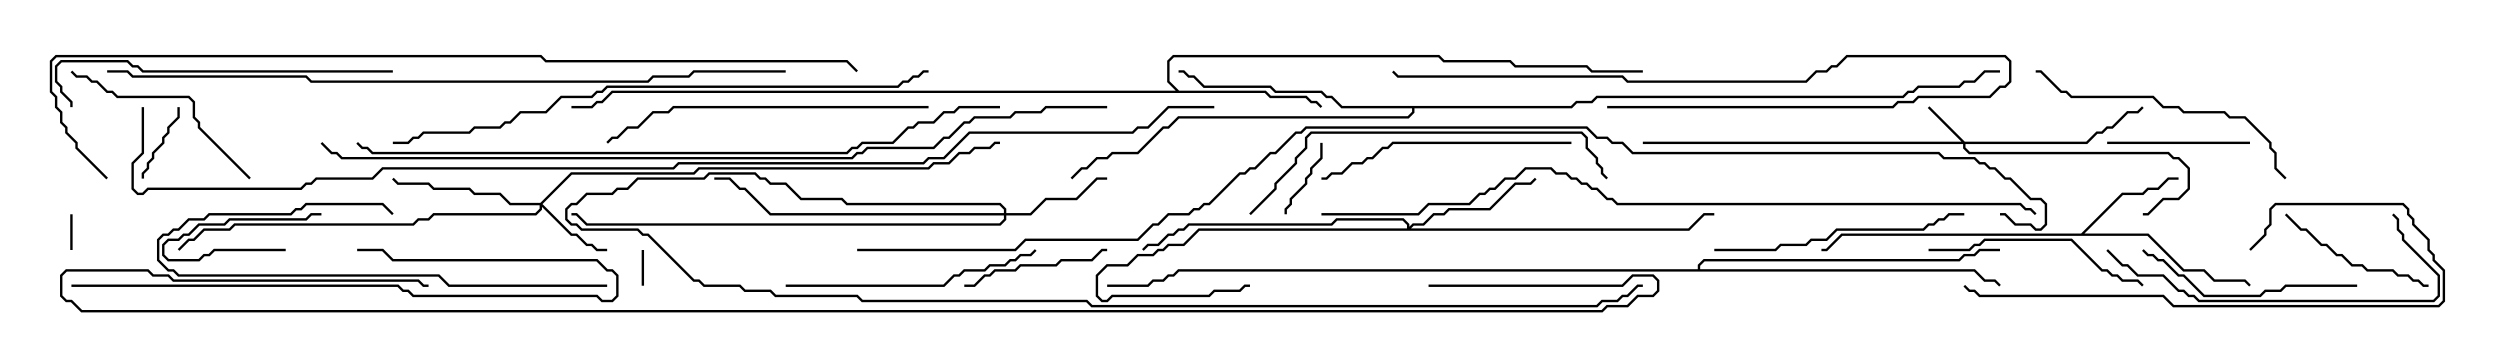 <svg version="1.1" width="105" height="15" xmlns="http://www.w3.org/2000/svg"><path d="M87.408,9.807L89.122,8.093L89.979,8.093L90.194,7.879L90.622,7.879L91.051,7.45L91.5,7.45L91.5,7.55L91.092,7.55L90.664,7.979L90.235,7.979L90.021,8.193L89.164,8.193L87.549,9.807L90.235,9.807L91.735,11.307L92.592,11.307L93.021,11.736L94.306,11.736L94.535,11.965L94.465,12.035L94.265,11.836L92.979,11.836L92.551,11.407L91.694,11.407L90.194,9.907L77.378,9.907L76.735,10.55L76.5,10.55L76.5,10.45L76.694,10.45L77.336,9.807z" stroke="none"/><path d="M49.521,3.807L53.164,3.807L53.378,4.021L54.878,4.021L55.092,4.236L55.306,4.236L55.535,4.465L55.465,4.535L55.265,4.336L55.051,4.336L54.836,4.121L53.336,4.121L53.122,3.907L25.735,3.907L25.306,4.336L25.092,4.336L24.878,4.55L24,4.55L24,4.45L24.836,4.45L25.051,4.236L25.265,4.236L25.694,3.807L49.379,3.807L49.021,3.449L49.021,2.551L49.265,2.307L60.449,2.307L60.664,2.521L63.449,2.521L63.664,2.736L66.664,2.736L66.878,2.95L69,2.95L69,3.05L66.836,3.05L66.622,2.836L63.622,2.836L63.408,2.621L60.622,2.621L60.408,2.407L49.306,2.407L49.121,2.592L49.121,3.408z" stroke="none"/><path d="M65.979,4.45L66.194,4.236L66.836,4.236L67.051,4.021L79.908,4.021L80.122,3.807L80.336,3.807L80.551,3.593L82.265,3.593L82.479,3.379L82.908,3.379L83.336,2.95L84,2.95L84,3.05L83.378,3.05L82.949,3.479L82.521,3.479L82.306,3.693L80.592,3.693L80.378,3.907L80.164,3.907L79.949,4.121L67.092,4.121L66.878,4.336L66.235,4.336L66.021,4.55L59.407,4.55L59.407,4.735L59.164,4.979L49.521,4.979L49.092,5.407L48.878,5.407L47.806,6.479L46.735,6.479L46.521,6.693L46.092,6.693L45.664,7.121L45.449,7.121L45.035,7.535L44.965,7.465L45.408,7.021L45.622,7.021L46.051,6.593L46.479,6.593L46.694,6.379L47.765,6.379L48.836,5.307L49.051,5.307L49.479,4.879L59.122,4.879L59.307,4.694L59.307,4.55L56.336,4.55L55.908,4.121L55.694,4.121L55.479,3.907L53.551,3.907L53.336,3.693L50.551,3.693L50.122,3.264L49.908,3.264L49.694,3.05L49.5,3.05L49.5,2.95L49.735,2.95L49.949,3.164L50.164,3.164L50.592,3.593L53.378,3.593L53.592,3.807L55.521,3.807L55.735,4.021L55.949,4.021L56.378,4.45z" stroke="none"/><path d="M71.307,11.307L71.307,11.122L71.551,10.879L82.265,10.879L82.479,10.664L82.908,10.664L83.122,10.45L84,10.45L84,10.55L83.164,10.55L82.949,10.764L82.521,10.764L82.306,10.979L71.592,10.979L71.407,11.164L71.407,11.307L82.949,11.307L83.378,11.736L83.806,11.736L84.035,11.965L83.965,12.035L83.765,11.836L83.336,11.836L82.908,11.407L49.521,11.407L49.306,11.621L49.092,11.621L48.878,11.836L48.449,11.836L48.235,12.05L46.5,12.05L46.5,11.95L48.194,11.95L48.408,11.736L48.836,11.736L49.051,11.521L49.265,11.521L49.479,11.307z" stroke="none"/><path d="M82.521,5.95L87.622,5.95L88.051,5.521L88.265,5.521L88.479,5.307L88.694,5.307L89.336,4.664L89.765,4.664L89.965,4.465L90.035,4.535L89.806,4.764L89.378,4.764L88.735,5.407L88.521,5.407L88.306,5.621L88.092,5.621L87.664,6.05L82.55,6.05L82.55,6.194L82.735,6.379L91.092,6.379L91.306,6.593L91.521,6.593L91.979,7.051L91.979,7.949L91.521,8.407L90.878,8.407L90.235,9.05L90,9.05L90,8.95L90.194,8.95L90.836,8.307L91.479,8.307L91.879,7.908L91.879,7.092L91.479,6.693L91.265,6.693L91.051,6.479L82.694,6.479L82.45,6.235L82.45,6.05L69,6.05L69,5.95L82.379,5.95L80.965,4.535L81.035,4.465z" stroke="none"/><path d="M22.694,8.521L23.979,7.236L29.122,7.236L29.336,7.021L38.979,7.021L39.194,6.807L39.836,6.807L40.265,6.379L40.694,6.379L40.908,6.164L41.551,6.164L41.765,5.95L42,5.95L42,6.05L41.806,6.05L41.592,6.264L40.949,6.264L40.735,6.479L40.306,6.479L39.878,6.907L39.235,6.907L39.021,7.121L29.378,7.121L29.164,7.336L24.021,7.336L22.785,8.571L24.021,9.807L24.235,9.807L24.664,10.236L24.878,10.236L25.092,10.45L25.5,10.45L25.5,10.55L25.051,10.55L24.836,10.336L24.622,10.336L24.194,9.907L23.979,9.907L22.764,8.692L22.764,8.806L22.521,9.05L18.235,9.05L18.021,9.264L17.592,9.264L17.378,9.479L9.878,9.479L9.664,9.693L8.592,9.693L8.164,10.121L7.949,10.121L7.535,10.535L7.465,10.465L7.908,10.021L8.122,10.021L8.551,9.593L9.622,9.593L9.836,9.379L17.336,9.379L17.551,9.164L17.979,9.164L18.194,8.95L22.479,8.95L22.664,8.765L22.664,8.621L21.408,8.621L20.979,8.193L19.908,8.193L19.694,7.979L18.194,7.979L17.979,7.764L16.694,7.764L16.465,7.535L16.535,7.465L16.735,7.664L18.021,7.664L18.235,7.879L19.735,7.879L19.949,8.093L21.021,8.093L21.449,8.521z" stroke="none"/><path d="M42.164,8.95L42.164,8.806L41.979,8.621L35.551,8.621L35.336,8.407L33.622,8.407L32.979,7.764L32.336,7.764L32.122,7.55L31.908,7.55L31.694,7.336L29.806,7.336L29.592,7.55L26.806,7.55L26.378,7.979L25.949,7.979L25.735,8.193L24.664,8.193L24.235,8.621L24.021,8.621L23.836,8.806L23.836,9.194L24.021,9.379L24.235,9.379L24.449,9.593L26.806,9.593L27.021,9.807L27.235,9.807L29.164,11.736L29.378,11.736L29.592,11.95L31.092,11.95L31.306,12.164L32.378,12.164L32.592,12.379L36.021,12.379L36.235,12.593L45.664,12.593L45.878,12.807L67.051,12.807L67.265,12.593L67.908,12.593L68.122,12.379L68.336,12.379L68.765,11.95L69,11.95L69,12.05L68.806,12.05L68.378,12.479L68.164,12.479L67.949,12.693L67.306,12.693L67.092,12.907L45.836,12.907L45.622,12.693L36.194,12.693L35.979,12.479L32.551,12.479L32.336,12.264L31.265,12.264L31.051,12.05L29.551,12.05L29.336,11.836L29.122,11.836L27.194,9.907L26.979,9.907L26.765,9.693L24.408,9.693L24.194,9.479L23.979,9.479L23.736,9.235L23.736,8.765L23.979,8.521L24.194,8.521L24.622,8.093L25.694,8.093L25.908,7.879L26.336,7.879L26.765,7.45L29.551,7.45L29.765,7.236L31.735,7.236L31.949,7.45L32.164,7.45L32.378,7.664L33.021,7.664L33.664,8.307L35.378,8.307L35.592,8.521L42.021,8.521L42.264,8.765L42.264,8.95L43.265,8.95L43.908,8.307L45.194,8.307L46.051,7.45L46.5,7.45L46.5,7.55L46.092,7.55L45.235,8.407L43.949,8.407L43.306,9.05L42.264,9.05L42.264,9.235L42.021,9.479L24.622,9.479L24.194,9.05L24,9.05L24,8.95L24.235,8.95L24.664,9.379L41.979,9.379L42.164,9.194L42.164,9.05L32.336,9.05L31.265,7.979L31.051,7.979L30.622,7.55L30,7.55L30,7.45L30.664,7.45L31.092,7.879L31.306,7.879L32.378,8.95z" stroke="none"/><path d="M59.093,9.593L59.093,9.449L58.908,9.264L56.164,9.264L55.949,9.479L49.949,9.479L49.735,9.693L49.521,9.693L49.306,9.907L49.092,9.907L48.664,10.336L48.235,10.336L48.035,10.535L47.965,10.465L48.194,10.236L48.622,10.236L49.051,9.807L49.265,9.807L49.479,9.593L49.694,9.593L49.908,9.379L55.908,9.379L56.122,9.164L58.949,9.164L59.193,9.408L59.193,9.522L59.336,9.379L59.765,9.379L60.194,8.95L60.622,8.95L60.836,8.736L62.551,8.736L63.622,7.664L64.265,7.664L64.465,7.465L64.535,7.535L64.306,7.764L63.664,7.764L62.592,8.836L60.878,8.836L60.664,9.05L60.235,9.05L59.806,9.479L59.378,9.479L59.264,9.593L70.908,9.593L71.551,8.95L72,8.95L72,9.05L71.592,9.05L70.949,9.693L50.378,9.693L49.735,10.336L49.092,10.336L48.878,10.55L48.664,10.55L48.449,10.764L47.806,10.764L47.378,11.193L46.521,11.193L46.121,11.592L46.121,12.408L46.306,12.593L46.479,12.593L46.694,12.379L50.765,12.379L50.979,12.164L52.051,12.164L52.265,11.95L52.5,11.95L52.5,12.05L52.306,12.05L52.092,12.264L51.021,12.264L50.806,12.479L46.735,12.479L46.521,12.693L46.265,12.693L46.021,12.449L46.021,11.551L46.479,11.093L47.336,11.093L47.765,10.664L48.408,10.664L48.622,10.45L48.836,10.45L49.051,10.236L49.694,10.236L50.336,9.593z" stroke="none"/><path d="M26.95,10.5L27.05,10.5L27.05,12L26.95,12z" stroke="none"/><path d="M2.95,9L3.05,9L3.05,10.5L2.95,10.5z" stroke="none"/><path d="M12,10.45L12,10.55L9.021,10.55L8.806,10.764L8.592,10.764L8.378,10.979L7.051,10.979L6.807,10.735L6.807,10.265L7.051,10.021L7.479,10.021L7.694,9.807L7.908,9.807L8.336,9.379L9.408,9.379L9.622,9.164L12.836,9.164L13.051,8.95L13.5,8.95L13.5,9.05L13.092,9.05L12.878,9.264L9.664,9.264L9.449,9.479L8.378,9.479L7.949,9.907L7.735,9.907L7.521,10.121L7.092,10.121L6.907,10.306L6.907,10.694L7.092,10.879L8.336,10.879L8.551,10.664L8.765,10.664L8.979,10.45z" stroke="none"/><path d="M54.05,9L53.95,9L53.95,8.765L54.164,8.551L54.164,8.336L54.807,7.694L54.807,7.479L55.021,7.265L55.021,7.051L55.45,6.622L55.45,6L55.55,6L55.55,6.664L55.121,7.092L55.121,7.306L54.907,7.521L54.907,7.735L54.264,8.378L54.264,8.592L54.05,8.806z" stroke="none"/><path d="M6.05,7.5L5.95,7.5L5.95,7.265L6.164,7.051L6.164,6.836L6.379,6.622L6.379,6.408L6.807,5.979L6.807,5.765L7.021,5.551L7.021,5.336L7.45,4.908L7.45,4.5L7.55,4.5L7.55,4.949L7.121,5.378L7.121,5.592L6.907,5.806L6.907,6.021L6.479,6.449L6.479,6.664L6.264,6.878L6.264,7.092L6.05,7.306z" stroke="none"/><path d="M88.5,6.05L88.5,5.95L94.5,5.95L94.5,6.05z" stroke="none"/><path d="M40.5,12.05L40.5,11.95L40.908,11.95L41.336,11.521L41.551,11.521L41.765,11.307L42.622,11.307L42.836,11.093L44.336,11.093L44.551,10.879L45.836,10.879L46.265,10.45L46.5,10.45L46.5,10.55L46.306,10.55L45.878,10.979L44.592,10.979L44.378,11.193L42.878,11.193L42.664,11.407L41.806,11.407L41.592,11.621L41.378,11.621L40.949,12.05z" stroke="none"/><path d="M95.965,9.035L96.035,8.965L96.664,9.593L96.878,9.593L97.521,10.236L97.735,10.236L98.164,10.664L98.378,10.664L98.806,11.093L99.235,11.093L99.449,11.307L100.521,11.307L100.735,11.521L101.164,11.521L101.378,11.736L101.592,11.736L101.806,11.95L102,11.95L102,12.05L101.765,12.05L101.551,11.836L101.336,11.836L101.122,11.621L100.694,11.621L100.479,11.407L99.408,11.407L99.194,11.193L98.765,11.193L98.336,10.764L98.122,10.764L97.694,10.336L97.479,10.336L96.836,9.693L96.622,9.693z" stroke="none"/><path d="M10.535,7.465L10.465,7.535L8.307,5.378L8.307,5.164L8.093,4.949L8.093,4.306L7.908,4.121L4.908,4.121L4.694,3.907L4.479,3.907L4.051,3.479L3.836,3.479L3.622,3.264L3.194,3.264L2.965,3.035L3.035,2.965L3.235,3.164L3.664,3.164L3.878,3.379L4.092,3.379L4.521,3.807L4.735,3.807L4.949,4.021L7.949,4.021L8.193,4.265L8.193,4.908L8.407,5.122L8.407,5.336z" stroke="none"/><path d="M67.5,4.55L67.5,4.45L79.479,4.45L79.694,4.236L80.336,4.236L80.551,4.021L83.551,4.021L83.979,3.593L84.194,3.593L84.379,3.408L84.379,2.592L84.194,2.407L77.592,2.407L77.164,2.836L76.949,2.836L76.735,3.05L76.306,3.05L75.878,3.479L68.336,3.479L68.122,3.264L58.694,3.264L58.465,3.035L58.535,2.965L58.735,3.164L68.164,3.164L68.378,3.379L75.836,3.379L76.265,2.95L76.694,2.95L76.908,2.736L77.122,2.736L77.551,2.307L84.235,2.307L84.479,2.551L84.479,3.449L84.235,3.693L84.021,3.693L83.592,4.121L80.592,4.121L80.378,4.336L79.735,4.336L79.521,4.55z" stroke="none"/><path d="M99,11.95L99,12.05L96.021,12.05L95.806,12.264L95.164,12.264L94.949,12.479L92.551,12.479L91.694,11.621L91.479,11.621L90.836,10.979L90.622,10.979L90.408,10.764L90.194,10.764L89.965,10.535L90.035,10.465L90.235,10.664L90.449,10.664L90.664,10.879L90.878,10.879L91.521,11.521L91.735,11.521L92.592,12.379L94.908,12.379L95.122,12.164L95.765,12.164L95.979,11.95z" stroke="none"/><path d="M81,10.55L81,10.45L82.694,10.45L82.908,10.236L83.122,10.236L83.336,10.021L87.021,10.021L88.306,11.307L88.521,11.307L88.735,11.521L88.949,11.521L89.164,11.736L89.806,11.736L90.035,11.965L89.965,12.035L89.765,11.836L89.122,11.836L88.908,11.621L88.694,11.621L88.479,11.407L88.265,11.407L86.979,10.121L83.378,10.121L83.164,10.336L82.949,10.336L82.735,10.55z" stroke="none"/><path d="M25.5,11.95L25.5,12.05L18.836,12.05L18.408,11.621L7.479,11.621L7.265,11.407L7.051,11.407L6.593,10.949L6.593,10.051L6.836,9.807L7.051,9.807L7.265,9.593L7.479,9.593L7.908,9.164L8.551,9.164L8.765,8.95L12.194,8.95L12.408,8.736L12.622,8.736L12.836,8.521L16.092,8.521L16.535,8.965L16.465,9.035L16.051,8.621L12.878,8.621L12.664,8.836L12.449,8.836L12.235,9.05L8.806,9.05L8.592,9.264L7.949,9.264L7.521,9.693L7.306,9.693L7.092,9.907L6.878,9.907L6.693,10.092L6.693,10.908L7.092,11.307L7.306,11.307L7.521,11.521L18.449,11.521L18.878,11.95z" stroke="none"/><path d="M33,12.05L33,11.95L39.622,11.95L40.051,11.521L40.265,11.521L40.479,11.307L41.336,11.307L41.551,11.093L42.194,11.093L42.408,10.879L42.622,10.879L42.836,10.664L43.265,10.664L43.465,10.465L43.535,10.535L43.306,10.764L42.878,10.764L42.664,10.979L42.449,10.979L42.235,11.193L41.592,11.193L41.378,11.407L40.521,11.407L40.306,11.621L40.092,11.621L39.664,12.05z" stroke="none"/><path d="M72,10.55L72,10.45L74.551,10.45L74.765,10.236L75.836,10.236L76.051,10.021L76.694,10.021L77.122,9.593L80.765,9.593L80.979,9.379L81.194,9.379L81.408,9.164L81.622,9.164L81.836,8.95L82.5,8.95L82.5,9.05L81.878,9.05L81.664,9.264L81.449,9.264L81.235,9.479L81.021,9.479L80.806,9.693L77.164,9.693L76.735,10.121L76.092,10.121L75.878,10.336L74.806,10.336L74.592,10.55z" stroke="none"/><path d="M66,5.95L66,6.05L58.521,6.05L58.306,6.264L58.092,6.264L57.664,6.693L57.449,6.693L57.235,6.907L56.806,6.907L56.378,7.336L55.949,7.336L55.735,7.55L55.5,7.55L55.5,7.45L55.694,7.45L55.908,7.236L56.336,7.236L56.765,6.807L57.194,6.807L57.408,6.593L57.622,6.593L58.051,6.164L58.265,6.164L58.479,5.95z" stroke="none"/><path d="M96.035,7.465L95.965,7.535L95.521,7.092L95.521,6.449L95.307,6.235L95.307,6.021L94.265,4.979L93.622,4.979L93.408,4.764L91.694,4.764L91.479,4.55L90.836,4.55L90.408,4.121L86.979,4.121L86.765,3.907L86.551,3.907L85.694,3.05L85.5,3.05L85.5,2.95L85.735,2.95L86.592,3.807L86.806,3.807L87.021,4.021L90.449,4.021L90.878,4.45L91.521,4.45L91.735,4.664L93.449,4.664L93.664,4.879L94.306,4.879L95.407,5.979L95.407,6.194L95.621,6.408L95.621,7.051z" stroke="none"/><path d="M3,12.05L3,11.95L16.735,11.95L16.949,12.164L17.164,12.164L17.378,12.379L25.092,12.379L25.306,12.593L25.694,12.593L25.879,12.408L25.879,11.592L25.694,11.407L25.479,11.407L25.051,10.979L16.479,10.979L16.051,10.55L15,10.55L15,10.45L16.092,10.45L16.521,10.879L25.092,10.879L25.521,11.307L25.735,11.307L25.979,11.551L25.979,12.449L25.735,12.693L25.265,12.693L25.051,12.479L17.336,12.479L17.122,12.264L16.908,12.264L16.694,12.05z" stroke="none"/><path d="M88.465,10.535L88.535,10.465L89.164,11.093L89.378,11.093L89.806,11.521L90.878,11.521L91.521,12.164L91.735,12.164L91.949,12.379L92.164,12.379L92.378,12.593L102.194,12.593L102.379,12.408L102.379,11.592L100.879,10.092L100.879,9.878L100.664,9.664L100.664,9.235L100.465,9.035L100.535,8.965L100.764,9.194L100.764,9.622L100.979,9.836L100.979,10.051L102.479,11.551L102.479,12.449L102.235,12.693L92.336,12.693L92.122,12.479L91.908,12.479L91.694,12.264L91.479,12.264L90.836,11.621L89.765,11.621L89.336,11.193L89.122,11.193z" stroke="none"/><path d="M94.535,10.535L94.465,10.465L95.093,9.836L95.093,9.622L95.307,9.408L95.307,8.765L95.551,8.521L100.949,8.521L101.193,8.765L101.193,8.979L101.407,9.194L101.407,9.408L102.05,10.051L102.05,10.479L102.264,10.694L102.264,10.908L102.693,11.336L102.693,12.664L102.449,12.907L91.265,12.907L90.836,12.479L83.122,12.479L82.908,12.264L82.694,12.264L82.465,12.035L82.535,11.965L82.735,12.164L82.949,12.164L83.164,12.379L90.878,12.379L91.306,12.807L102.408,12.807L102.593,12.622L102.593,11.378L102.164,10.949L102.164,10.735L101.95,10.521L101.95,10.092L101.307,9.449L101.307,9.235L101.093,9.021L101.093,8.806L100.908,8.621L95.592,8.621L95.407,8.806L95.407,9.449L95.193,9.664L95.193,9.878z" stroke="none"/><path d="M16.5,2.95L16.5,3.05L5.979,3.05L5.765,2.836L5.551,2.836L5.336,2.621L2.592,2.621L2.407,2.806L2.407,3.408L2.621,3.622L2.621,3.836L3.05,4.265L3.05,4.5L2.95,4.5L2.95,4.306L2.521,3.878L2.521,3.664L2.307,3.449L2.307,2.765L2.551,2.521L5.378,2.521L5.592,2.736L5.806,2.736L6.021,2.95z" stroke="none"/><path d="M39,4.45L39,4.55L28.306,4.55L28.092,4.764L27.449,4.764L26.806,5.407L26.378,5.407L25.949,5.836L25.735,5.836L25.535,6.035L25.465,5.965L25.694,5.736L25.908,5.736L26.336,5.307L26.765,5.307L27.408,4.664L28.051,4.664L28.265,4.45z" stroke="none"/><path d="M52.535,9.035L52.465,8.965L53.521,7.908L53.521,7.694L54.379,6.836L54.379,6.622L54.807,6.194L54.807,5.765L55.051,5.521L66.449,5.521L66.693,5.765L66.693,6.194L67.121,6.622L67.121,6.836L67.336,7.051L67.336,7.265L67.535,7.465L67.465,7.535L67.236,7.306L67.236,7.092L67.021,6.878L67.021,6.664L66.593,6.235L66.593,5.806L66.408,5.621L55.092,5.621L54.907,5.806L54.907,6.235L54.479,6.664L54.479,6.878L53.621,7.735L53.621,7.949z" stroke="none"/><path d="M16.5,6.05L16.5,5.95L17.122,5.95L17.336,5.736L17.551,5.736L17.765,5.521L19.694,5.521L19.908,5.307L20.979,5.307L21.194,5.093L21.408,5.093L21.836,4.664L22.908,4.664L23.551,4.021L24.836,4.021L25.051,3.807L25.265,3.807L25.479,3.593L37.694,3.593L37.908,3.379L38.122,3.379L38.336,3.164L38.551,3.164L38.765,2.95L39,2.95L39,3.05L38.806,3.05L38.592,3.264L38.378,3.264L38.164,3.479L37.949,3.479L37.735,3.693L25.521,3.693L25.306,3.907L25.092,3.907L24.878,4.121L23.592,4.121L22.949,4.764L21.878,4.764L21.449,5.193L21.235,5.193L21.021,5.407L19.949,5.407L19.735,5.621L17.806,5.621L17.592,5.836L17.378,5.836L17.164,6.05z" stroke="none"/><path d="M14.965,6.035L15.035,5.965L15.235,6.164L15.449,6.164L15.664,6.379L35.551,6.379L35.765,6.164L35.979,6.164L36.194,5.95L37.479,5.95L38.122,5.307L38.336,5.307L38.551,5.093L39.194,5.093L39.622,4.664L40.051,4.664L40.265,4.45L42,4.45L42,4.55L40.306,4.55L40.092,4.764L39.664,4.764L39.235,5.193L38.592,5.193L38.378,5.407L38.164,5.407L37.521,6.05L36.235,6.05L36.021,6.264L35.806,6.264L35.592,6.479L15.622,6.479L15.408,6.264L15.194,6.264z" stroke="none"/><path d="M4.5,3.05L4.5,2.95L5.378,2.95L5.592,3.164L12.878,3.164L13.092,3.379L27.194,3.379L27.408,3.164L28.908,3.164L29.122,2.95L33,2.95L33,3.05L29.164,3.05L28.949,3.264L27.449,3.264L27.235,3.479L13.051,3.479L12.836,3.264L5.551,3.264L5.336,3.05z" stroke="none"/><path d="M85.535,8.965L85.465,9.035L85.265,8.836L85.051,8.836L84.836,8.621L67.908,8.621L67.694,8.407L67.479,8.407L67.051,7.979L66.836,7.979L66.622,7.764L66.408,7.764L66.194,7.55L65.979,7.55L65.765,7.336L65.336,7.336L65.122,7.121L64.092,7.121L63.664,7.55L63.235,7.55L62.806,7.979L62.592,7.979L62.378,8.193L62.164,8.193L61.735,8.621L60.021,8.621L59.592,9.05L55.5,9.05L55.5,8.95L59.551,8.95L59.979,8.521L61.694,8.521L62.122,8.093L62.336,8.093L62.551,7.879L62.765,7.879L63.194,7.45L63.622,7.45L64.051,7.021L65.164,7.021L65.378,7.236L65.806,7.236L66.021,7.45L66.235,7.45L66.449,7.664L66.664,7.664L66.878,7.879L67.092,7.879L67.521,8.307L67.735,8.307L67.949,8.521L84.878,8.521L85.092,8.736L85.306,8.736z" stroke="none"/><path d="M4.535,7.465L4.465,7.535L3.164,6.235L3.164,6.021L2.736,5.592L2.736,5.378L2.521,5.164L2.521,4.735L2.307,4.521L2.307,4.092L2.093,3.878L2.093,2.551L2.336,2.307L22.735,2.307L22.949,2.521L35.592,2.521L36.035,2.965L35.965,3.035L35.551,2.621L22.908,2.621L22.694,2.407L2.378,2.407L2.193,2.592L2.193,3.836L2.407,4.051L2.407,4.479L2.621,4.694L2.621,5.122L2.836,5.336L2.836,5.551L3.264,5.979L3.264,6.194z" stroke="none"/><path d="M46.5,4.45L46.5,4.55L43.949,4.55L43.735,4.764L42.664,4.764L42.449,4.979L40.949,4.979L40.735,5.193L40.521,5.193L39.878,5.836L39.664,5.836L39.235,6.264L36.449,6.264L36.235,6.479L36.021,6.479L35.806,6.693L14.336,6.693L14.122,6.479L13.908,6.479L13.465,6.035L13.535,5.965L13.949,6.379L14.164,6.379L14.378,6.593L35.765,6.593L35.979,6.379L36.194,6.379L36.408,6.164L39.194,6.164L39.622,5.736L39.836,5.736L40.479,5.093L40.694,5.093L40.908,4.879L42.408,4.879L42.622,4.664L43.694,4.664L43.908,4.45z" stroke="none"/><path d="M60,12.05L60,11.95L68.122,11.95L68.551,11.521L69.449,11.521L69.693,11.765L69.693,12.235L69.449,12.479L68.806,12.479L68.378,12.907L67.521,12.907L67.306,13.121L3.408,13.121L2.979,12.693L2.765,12.693L2.521,12.449L2.521,11.551L2.765,11.307L6.235,11.307L6.449,11.521L7.092,11.521L7.306,11.736L17.592,11.736L17.806,11.95L18,11.95L18,12.05L17.765,12.05L17.551,11.836L7.265,11.836L7.051,11.621L6.408,11.621L6.194,11.407L2.806,11.407L2.621,11.592L2.621,12.408L2.806,12.593L3.021,12.593L3.449,13.021L67.265,13.021L67.479,12.807L68.336,12.807L68.765,12.379L69.408,12.379L69.593,12.194L69.593,11.806L69.408,11.621L68.592,11.621L68.164,12.05z" stroke="none"/><path d="M5.95,4.5L6.05,4.5L6.05,6.449L5.621,6.878L5.621,7.908L5.806,8.093L5.979,8.093L6.194,7.879L12.622,7.879L12.836,7.664L13.051,7.664L13.265,7.45L15.622,7.45L16.051,7.021L28.265,7.021L28.479,6.807L38.765,6.807L38.979,6.593L39.622,6.593L40.694,5.521L47.551,5.521L47.765,5.307L48.194,5.307L49.051,4.45L51,4.45L51,4.55L49.092,4.55L48.235,5.407L47.806,5.407L47.592,5.621L40.735,5.621L39.664,6.693L39.021,6.693L38.806,6.907L28.521,6.907L28.306,7.121L16.092,7.121L15.664,7.55L13.306,7.55L13.092,7.764L12.878,7.764L12.664,7.979L6.235,7.979L6.021,8.193L5.765,8.193L5.521,7.949L5.521,6.836L5.95,6.408z" stroke="none"/><path d="M36,10.55L36,10.45L42.622,10.45L43.051,10.021L47.765,10.021L48.408,9.379L48.622,9.379L49.051,8.95L49.908,8.95L50.122,8.736L50.336,8.736L50.551,8.521L50.765,8.521L52.051,7.236L52.265,7.236L52.479,7.021L52.694,7.021L53.336,6.379L53.551,6.379L54.408,5.521L54.622,5.521L54.836,5.307L66.664,5.307L67.092,5.736L67.521,5.736L67.735,5.95L68.164,5.95L68.592,6.379L81.449,6.379L81.664,6.593L82.949,6.593L83.164,6.807L83.378,6.807L83.592,7.021L83.806,7.021L84.235,7.45L84.449,7.45L85.306,8.307L85.735,8.307L85.979,8.551L85.979,9.449L85.735,9.693L85.479,9.693L85.265,9.479L84.622,9.479L84.194,9.05L84,9.05L84,8.95L84.235,8.95L84.664,9.379L85.306,9.379L85.521,9.593L85.694,9.593L85.879,9.408L85.879,8.592L85.694,8.407L85.265,8.407L84.408,7.55L84.194,7.55L83.765,7.121L83.551,7.121L83.336,6.907L83.122,6.907L82.908,6.693L81.622,6.693L81.408,6.479L68.551,6.479L68.122,6.05L67.694,6.05L67.479,5.836L67.051,5.836L66.622,5.407L54.878,5.407L54.664,5.621L54.449,5.621L53.592,6.479L53.378,6.479L52.735,7.121L52.521,7.121L52.306,7.336L52.092,7.336L50.806,8.621L50.592,8.621L50.378,8.836L50.164,8.836L49.949,9.05L49.092,9.05L48.664,9.479L48.449,9.479L47.806,10.121L43.092,10.121L42.664,10.55z" stroke="none"/></svg>
